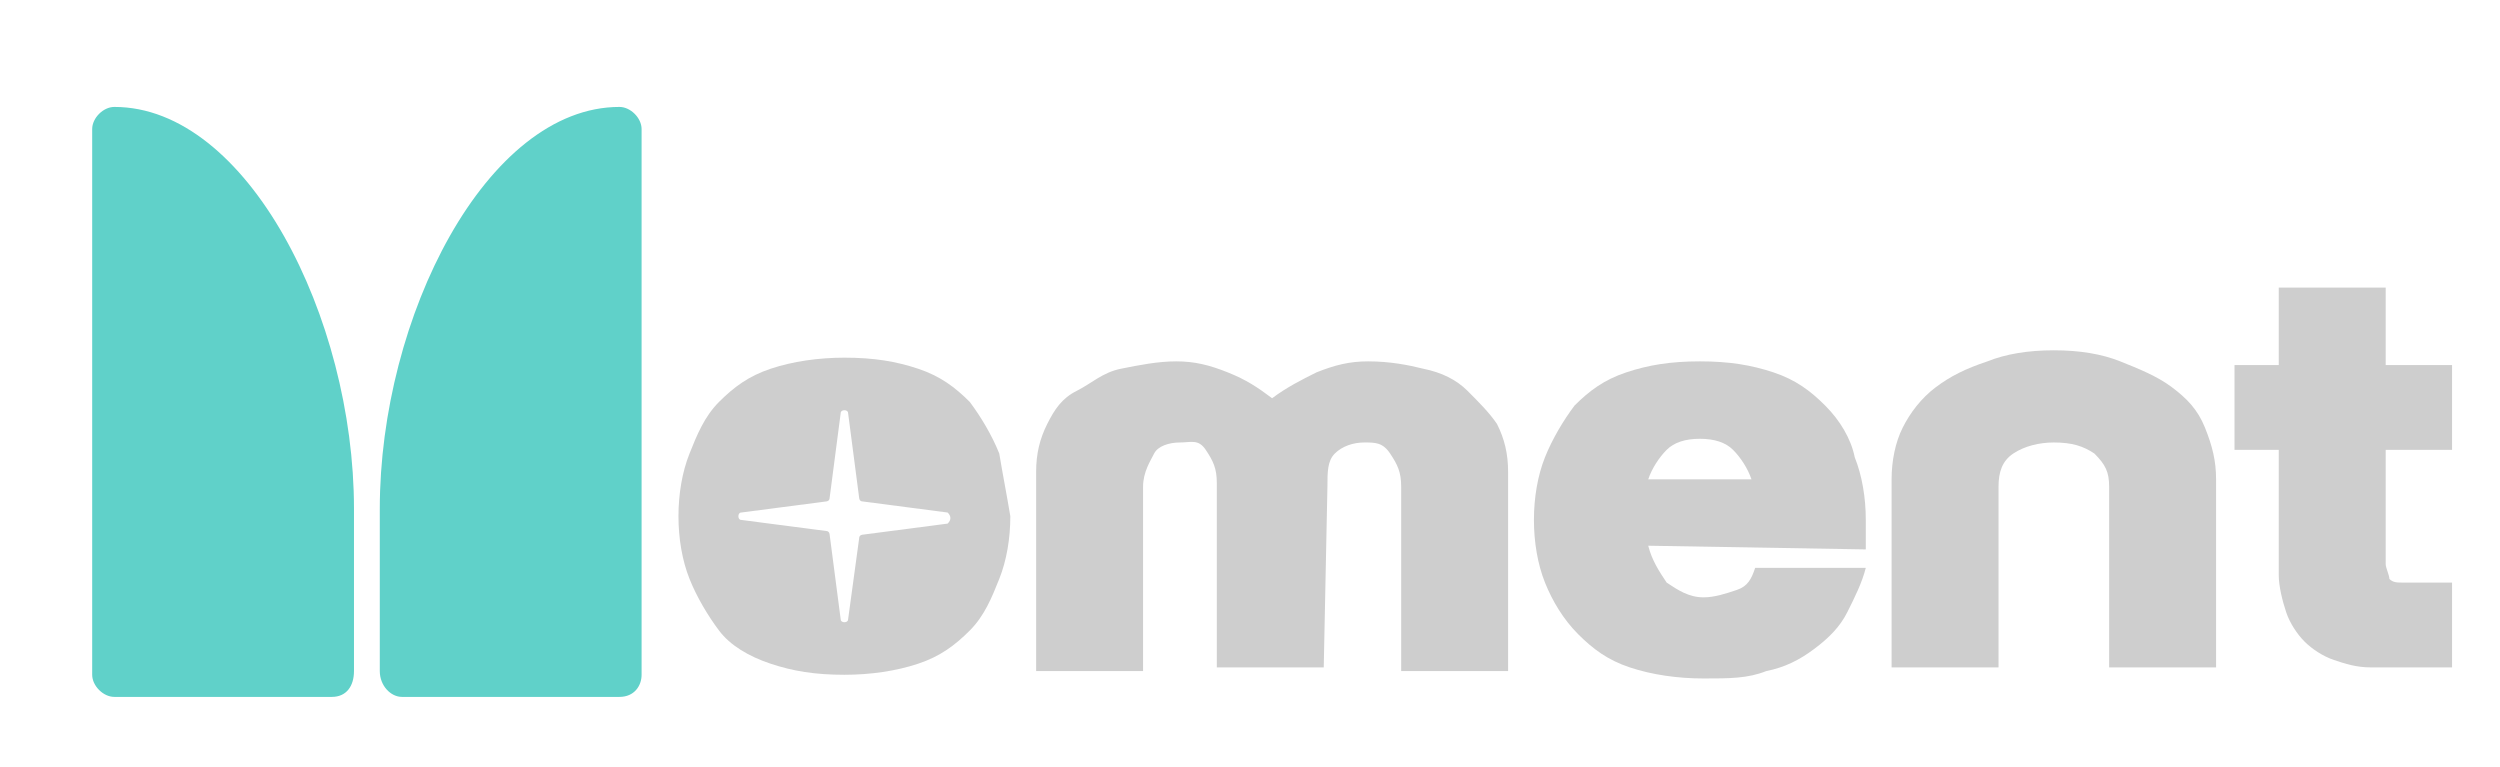 <?xml version="1.0" encoding="utf-8"?>
<!-- Generator: Adobe Illustrator 24.0.0, SVG Export Plug-In . SVG Version: 6.00 Build 0)  -->
<svg version="1.1" id="Layer_1" xmlns="http://www.w3.org/2000/svg" xmlns:xlink="http://www.w3.org/1999/xlink" x="0px" y="0px"
	 viewBox="0 0 67.8 20.8" style="enable-background:new 0 0 67.8 20.8;" xml:space="preserve">
<style type="text/css">
	.st0{fill:#CECECE;}
	.st1{fill:#60D1C9;}
</style>
<g>
	<path class="st0" d="M35.9,18.1H33v-5c0-0.4-0.1-0.6-0.3-0.9S32.3,12,32,12s-0.6,0.1-0.7,0.3S31,12.8,31,13.2v5h-2.9v-5.4
		c0-0.5,0.1-0.9,0.3-1.3c0.2-0.4,0.4-0.7,0.8-0.9s0.7-0.5,1.2-0.6s1-0.2,1.5-0.2c0.5,0,0.9,0.1,1.4,0.3s0.8,0.4,1.2,0.7
		c0.4-0.3,0.8-0.5,1.2-0.7c0.5-0.2,0.9-0.3,1.4-0.3c0.6,0,1.1,0.1,1.5,0.2c0.5,0.1,0.9,0.3,1.2,0.6s0.6,0.6,0.8,0.9
		c0.2,0.4,0.3,0.8,0.3,1.3v5.4H38v-5c0-0.4-0.1-0.6-0.3-0.9S37.3,12,37,12s-0.6,0.1-0.8,0.3S36,12.8,36,13.2L35.9,18.1L35.9,18.1z"
		/>
	<path class="st0" d="M44.7,14.8c0.1,0.4,0.3,0.7,0.5,1c0.3,0.2,0.6,0.4,1,0.4c0.3,0,0.6-0.1,0.9-0.2c0.3-0.1,0.4-0.3,0.5-0.6h3
		c-0.1,0.4-0.3,0.8-0.5,1.2c-0.2,0.4-0.5,0.7-0.9,1s-0.8,0.5-1.3,0.6c-0.5,0.2-1,0.2-1.7,0.2s-1.4-0.1-2-0.3c-0.6-0.2-1-0.5-1.4-0.9
		s-0.7-0.9-0.9-1.4c-0.2-0.5-0.3-1.1-0.3-1.7s0.1-1.2,0.3-1.7s0.5-1,0.8-1.4c0.4-0.4,0.8-0.7,1.4-0.9s1.2-0.3,2-0.3s1.4,0.1,2,0.3
		s1,0.5,1.4,0.9s0.7,0.9,0.8,1.4c0.2,0.5,0.3,1.1,0.3,1.7c0,0.1,0,0.3,0,0.4c0,0.1,0,0.3,0,0.4L44.7,14.8L44.7,14.8z M46.1,11.9
		c-0.4,0-0.7,0.1-0.9,0.3s-0.4,0.5-0.5,0.8h2.8c-0.1-0.3-0.3-0.6-0.5-0.8C46.8,12,46.5,11.9,46.1,11.9z"/>
	<path class="st0" d="M55.7,12c-0.4,0-0.8,0.1-1.1,0.3s-0.4,0.5-0.4,0.9v4.9h-2.9V13c0-0.5,0.1-1,0.3-1.4s0.5-0.8,0.9-1.1
		s0.8-0.5,1.4-0.7c0.5-0.2,1.1-0.3,1.8-0.3s1.3,0.1,1.8,0.3s1,0.4,1.4,0.7s0.7,0.6,0.9,1.1s0.3,0.9,0.3,1.4v5.1h-2.9v-4.9
		c0-0.4-0.1-0.6-0.4-0.9C56.5,12.1,56.2,12,55.7,12z"/>
	<path class="st0" d="M66.5,15.8v2.3h-2.2c-0.4,0-0.7-0.1-1-0.2s-0.6-0.3-0.8-0.5s-0.4-0.5-0.5-0.8s-0.2-0.7-0.2-1v-3.4h-1.2V9.9
		h1.2V7.8h2.9v2.1h1.8v2.3h-1.8v3.1c0,0.1,0.1,0.3,0.1,0.4c0.1,0.1,0.2,0.1,0.4,0.1C65.2,15.8,66.5,15.8,66.5,15.8z"/>
	<g>
		<path class="st1" d="M9,18.9H3.1c-0.3,0-0.6-0.3-0.6-0.6V3.5c0-0.3,0.3-0.6,0.6-0.6l0,0c3.6,0,6.5,5.7,6.5,10.9v4.4
			C9.6,18.6,9.4,18.9,9,18.9z"/>
		<path class="st1" d="M10.9,18.9h5.9c0.4,0,0.6-0.3,0.6-0.6V3.5c0-0.3-0.3-0.6-0.6-0.6l0,0c-3.6,0-6.5,5.7-6.5,10.9v4.4
			C10.3,18.6,10.6,18.9,10.9,18.9z"/>
	</g>
	<path class="st0" d="M27.1,12.3c-0.2-0.5-0.5-1-0.8-1.4c-0.4-0.4-0.8-0.7-1.4-0.9s-1.2-0.3-2-0.3c-0.7,0-1.4,0.1-2,0.3
		s-1,0.5-1.4,0.9s-0.6,0.9-0.8,1.4c-0.2,0.5-0.3,1.1-0.3,1.7s0.1,1.2,0.3,1.7s0.5,1,0.8,1.4s0.8,0.7,1.4,0.9c0.6,0.2,1.2,0.3,2,0.3
		c0.7,0,1.4-0.1,2-0.3c0.6-0.2,1-0.5,1.4-0.9s0.6-0.9,0.8-1.4c0.2-0.5,0.3-1.1,0.3-1.7C27.3,13.4,27.2,12.9,27.1,12.3z M25.7,14.2
		l-2.3,0.3c0,0-0.1,0-0.1,0.1L23,16.8c0,0.1-0.2,0.1-0.2,0l-0.3-2.3c0,0,0-0.1-0.1-0.1l-2.3-0.3c-0.1,0-0.1-0.2,0-0.2l2.3-0.3
		c0,0,0.1,0,0.1-0.1l0.3-2.3c0-0.1,0.2-0.1,0.2,0l0.3,2.3c0,0,0,0.1,0.1,0.1l2.3,0.3C25.8,14,25.8,14.1,25.7,14.2z"/>
</g>
</svg>
